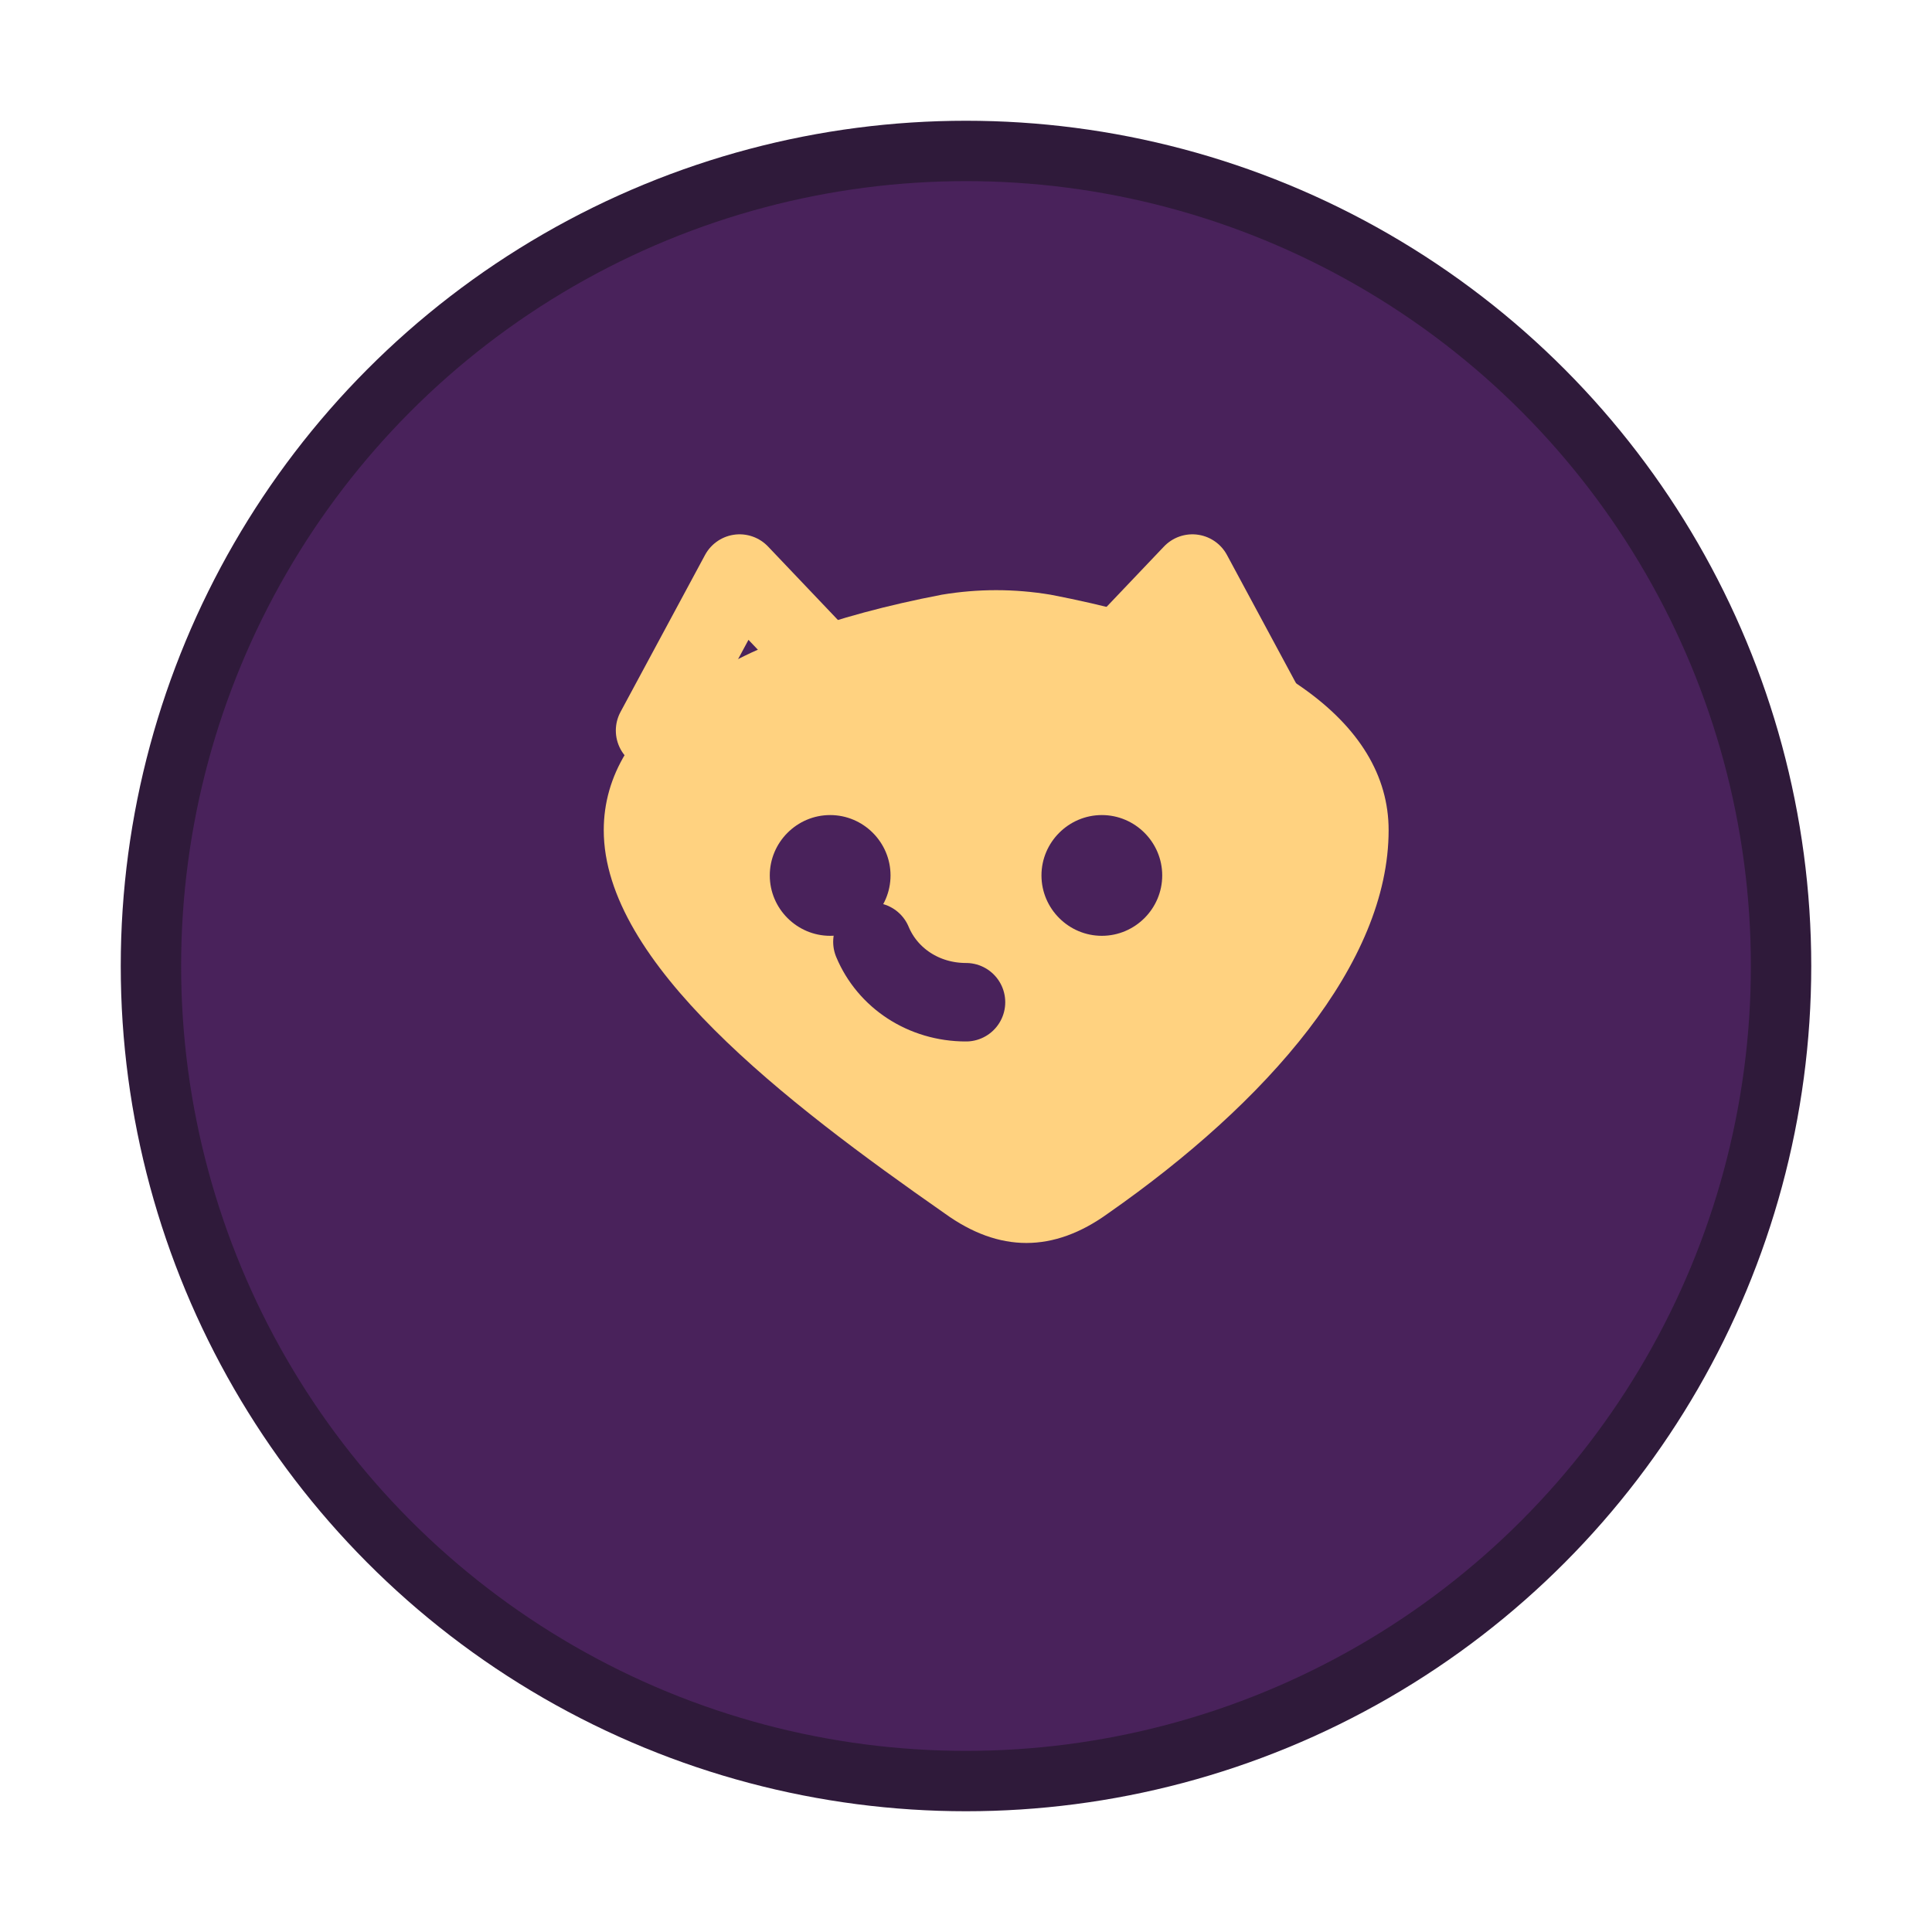 <svg width="64" height="64" viewBox="0 0 64 64" fill="none" xmlns="http://www.w3.org/2000/svg">
  <circle cx="32" cy="32" r="28" fill="#2F1A3A" />
  <circle cx="32" cy="32" r="26" fill="#49225B" />
  <path d="M20 27.5C20 23.9 23.9 21.1 31.2 19.7C32.4 19.5 33.6 19.5 34.8 19.7C42.1 21.1 46 23.9 46 27.5C46 31.9 42 36.5 36.7 40.2C34.9 41.5 33.1 41.5 31.3 40.2C26 36.5 20 31.9 20 27.5Z" fill="#FFD280" />
  <path d="M27.5 27C28.6 27 29.5 27.9 29.5 29C29.5 30.1 28.6 31 27.5 31C26.4 31 25.5 30.1 25.5 29C25.5 27.9 26.4 27 27.5 27Z" fill="#49225B" />
  <path d="M36.5 27C37.6 27 38.5 27.9 38.5 29C38.5 30.1 37.6 31 36.5 31C35.4 31 34.5 30.1 34.5 29C34.5 27.9 35.4 27 36.5 27Z" fill="#49225B" />
  <path d="M32 33.2C30.6 33.2 29.4 32.4 28.9 31.2" stroke="#49225B" stroke-width="2.6" stroke-linecap="round" />
  <path d="M21.7 24.2L24.5 19L28.4 23.1" stroke="#FFD280" stroke-width="2.6" stroke-linecap="round" stroke-linejoin="round" />
  <path d="M42.3 24.2L39.5 19L35.6 23.1" stroke="#FFD280" stroke-width="2.6" stroke-linecap="round" stroke-linejoin="round" />
</svg>
